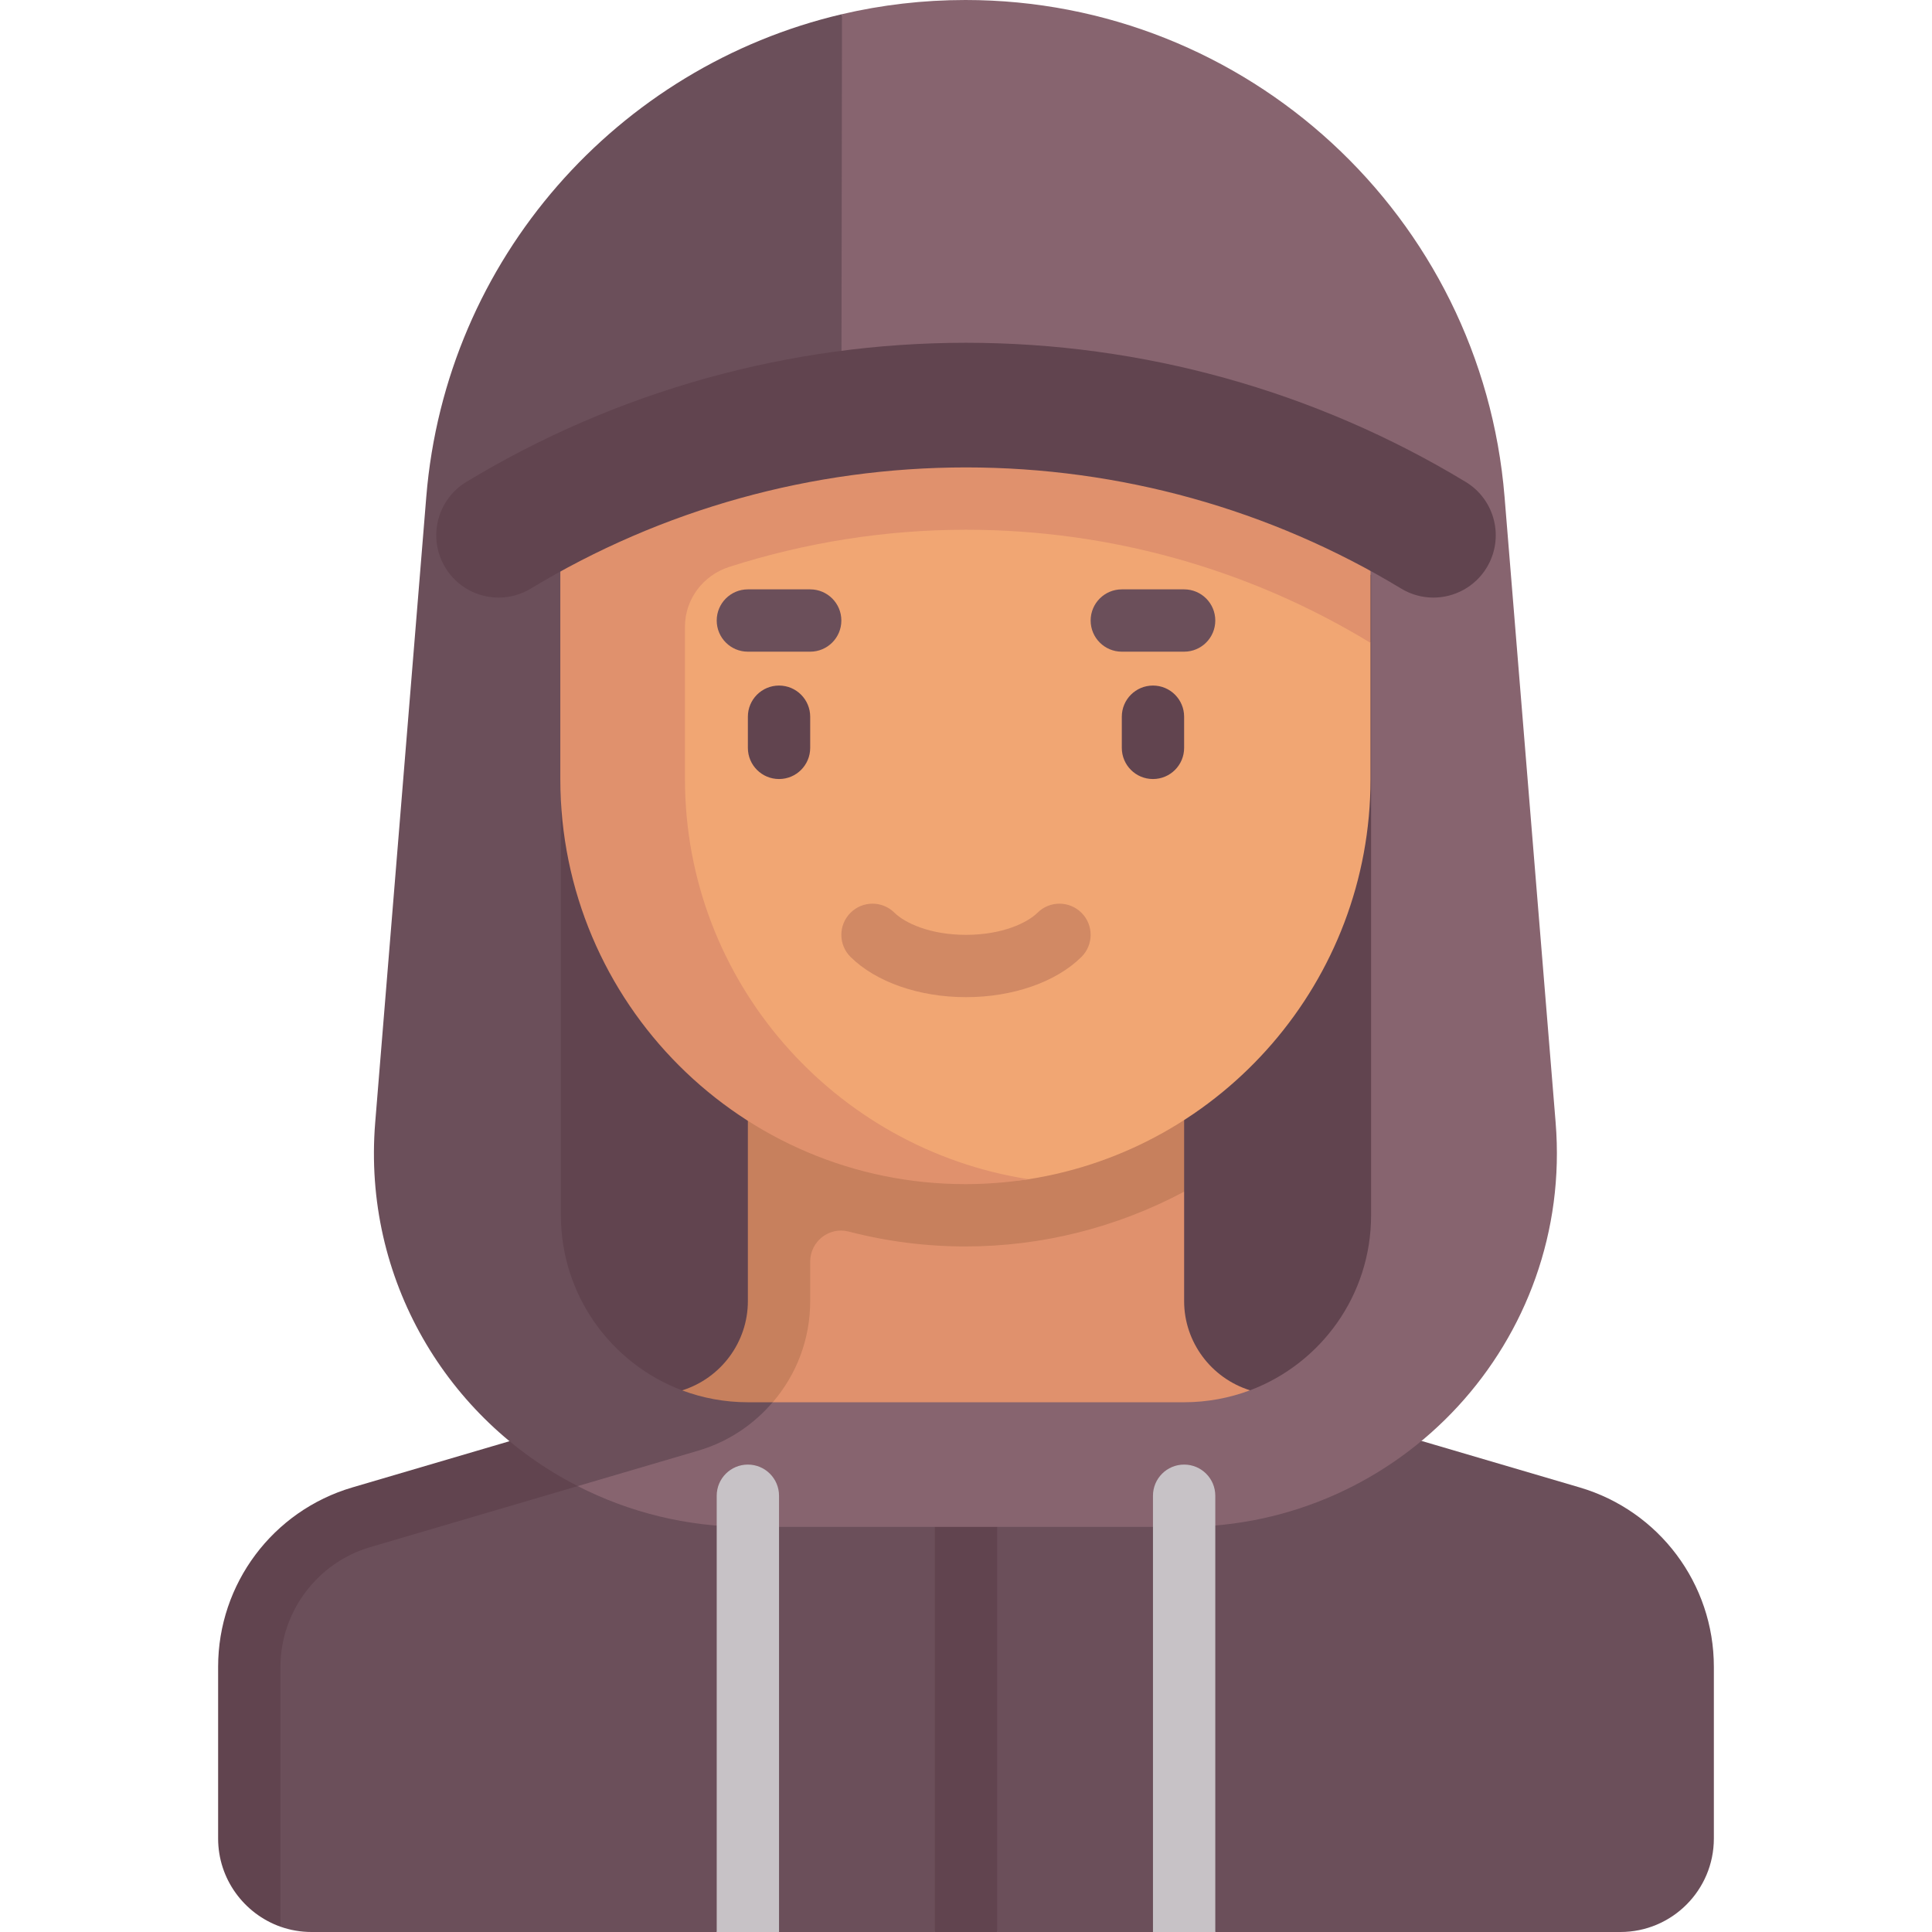 <svg id="Capa_1" enable-background="new 0 0 512 512" height="512" viewBox="0 0 512 512" width="512" xmlns="http://www.w3.org/2000/svg"><g><path d="m418.626 394.184-41.916-12.328-229.275-3.572-10.192 4.534-35.092 15.612c-21.087 6.202-35.568 25.555-35.568 47.535v45.507l7.739 19.119c2.583.913 5.362 1.409 8.257 1.409h107.355l6.856-7.606 9.66 7.606h41.29l9.647-7.606 6.869 7.606h41.29l7.551-7.606 8.965 7.606h107.355c13.682 0 24.774-11.092 24.774-24.774v-45.507c.003-21.98-14.478-41.333-35.565-47.535z" fill="#6b4f5a"/><g><path d="m247.742 388.129h16.516v123.871h-16.516z" fill="#61444f"/></g><g><path d="m98.032 410.032 87.04-25.605c17.452-5.133 29.637-21.419 29.637-39.609h-16.516c0 10.99-7.241 20.666-17.784 23.767l-87.036 25.599c-21.087 6.202-35.568 25.555-35.568 47.535v45.507c0 10.771 6.916 19.953 16.516 23.366v-68.874c.002-14.549 9.752-27.581 23.711-31.686z" fill="#61444f"/></g><path d="m412.259 297.485-13.534-165.795c-6.074-74.402-68.229-131.69-142.879-131.69-11.235 0-22.186 1.298-32.706 3.756l-70.028 390.073c13.491 6.906 28.802 10.817 45.089 10.817h115.29c57.909-.001 103.48-49.443 98.768-107.161z" fill="#87646f"/><g><path d="m214.71 344.819 8.258-229.206s0-.158.172-111.857c-59.356 13.894-105.015 64.75-110.173 127.935l-13.535 165.794c-3.39 41.53 19.138 78.718 53.68 96.343l31.961-9.401c17.451-5.133 29.637-21.419 29.637-39.608z" fill="#6b4f5a"/></g><path d="m148.645 152.325v169.739c0 21.235 13.358 39.35 32.129 46.4l150.49-.017c18.762-7.055 32.091-25.155 32.091-46.383v-169.739z" fill="#61444f"/><g><path d="m210.149 315.808-5.362 55.804h109.019c6.118 0 12.048-1.137 17.458-3.166-10.306-3.237-17.458-12.792-17.458-23.63v-29.009h-103.657z" fill="#e0916d"/></g><g><path d="m313.806 289.032h-115.612v55.785c0 10.838-7.113 20.41-17.419 23.647 5.41 2.028 11.3 3.148 17.419 3.148h6.594c6.261-7.287 9.922-16.641 9.922-26.794v-10.475c0-5.351 5.017-9.314 10.197-7.969 10.057 2.611 20.443 3.948 30.94 3.948 20.279 0 40.111-5.018 57.96-14.514v-26.776z" fill="#c7805d"/></g><g><path d="m255.846 312.34c-59.291 0-97.497-46.598-97.497-105.889v-82.581l171.692-3.585 33.16 50.043v36.123c0 53.589-39.265 98.007-90.594 106.054-5.462.857-11.06-.165-16.761-.165z" fill="#f1a673"/></g><g><path d="m148.491 123.871v82.581c0 59.29 48.065 107.355 107.355 107.355 5.632 0 11.363-.465 16.76-1.301-51.428-7.963-91.083-52.395-91.083-106.054v-40.375c0-7.294 4.814-13.632 11.762-15.854 20.157-6.447 41.289-9.835 62.718-9.835 37.905 0 74.974 10.362 107.163 29.962.02-.011.015-.009.035-.02v-46.458h-214.71z" fill="#e0916d"/></g><g><path d="m206.452 206.452c-4.565 0-8.258-3.698-8.258-8.258v-8.258c0-4.56 3.694-8.258 8.258-8.258s8.258 3.698 8.258 8.258v8.258c0 4.56-3.694 8.258-8.258 8.258z" fill="#61444f"/></g><g><path d="m305.548 206.452c-4.565 0-8.258-3.698-8.258-8.258v-8.258c0-4.56 3.694-8.258 8.258-8.258s8.258 3.698 8.258 8.258v8.258c0 4.56-3.693 8.258-8.258 8.258z" fill="#61444f"/></g><g><path d="m256 264.258c-12.387 0-23.823-3.976-30.573-10.637-3.25-3.202-3.282-8.431-.081-11.677 3.202-3.25 8.444-3.282 11.677-.081 2.75 2.714 9.371 5.879 18.976 5.879s16.226-3.165 18.976-5.879c3.234-3.202 8.476-3.169 11.677.081 3.202 3.246 3.169 8.476-.081 11.677-6.748 6.661-18.184 10.637-30.571 10.637z" fill="#d18964"/></g><g><path d="m214.71 172.702h-16.516c-4.565 0-8.258-3.698-8.258-8.258s3.694-8.258 8.258-8.258h16.516c4.565 0 8.258 3.698 8.258 8.258s-3.694 8.258-8.258 8.258z" fill="#6b4f5a"/></g><g><path d="m313.806 172.702h-16.516c-4.565 0-8.258-3.698-8.258-8.258s3.694-8.258 8.258-8.258h16.516c4.565 0 8.258 3.698 8.258 8.258s-3.693 8.258-8.258 8.258z" fill="#6b4f5a"/></g><g><path d="m198.194 388.129c-4.565 0-8.258 3.698-8.258 8.258v115.613h16.516v-115.613c0-4.56-3.694-8.258-8.258-8.258z" fill="#c7c2c6"/></g><g><path d="m313.806 388.129c-4.565 0-8.258 3.698-8.258 8.258v115.613h16.516v-115.613c0-4.56-3.693-8.258-8.258-8.258z" fill="#c7c2c6"/></g><g><path d="m388.43 127.718c-39.843-24.125-85.633-36.879-132.427-36.879s-92.585 12.754-132.427 36.879c-7.802 4.726-10.294 14.883-5.573 22.685 3.105 5.125 8.556 7.964 14.145 7.964 2.915 0 5.863-.774 8.54-2.391 34.677-21.004 74.552-32.105 115.315-32.105s80.637 11.101 115.315 32.105c2.677 1.617 5.625 2.391 8.54 2.391 5.589 0 11.04-2.839 14.145-7.964 4.721-7.802 2.229-17.959-5.573-22.685z" fill="#61444f"/></g></g></svg>